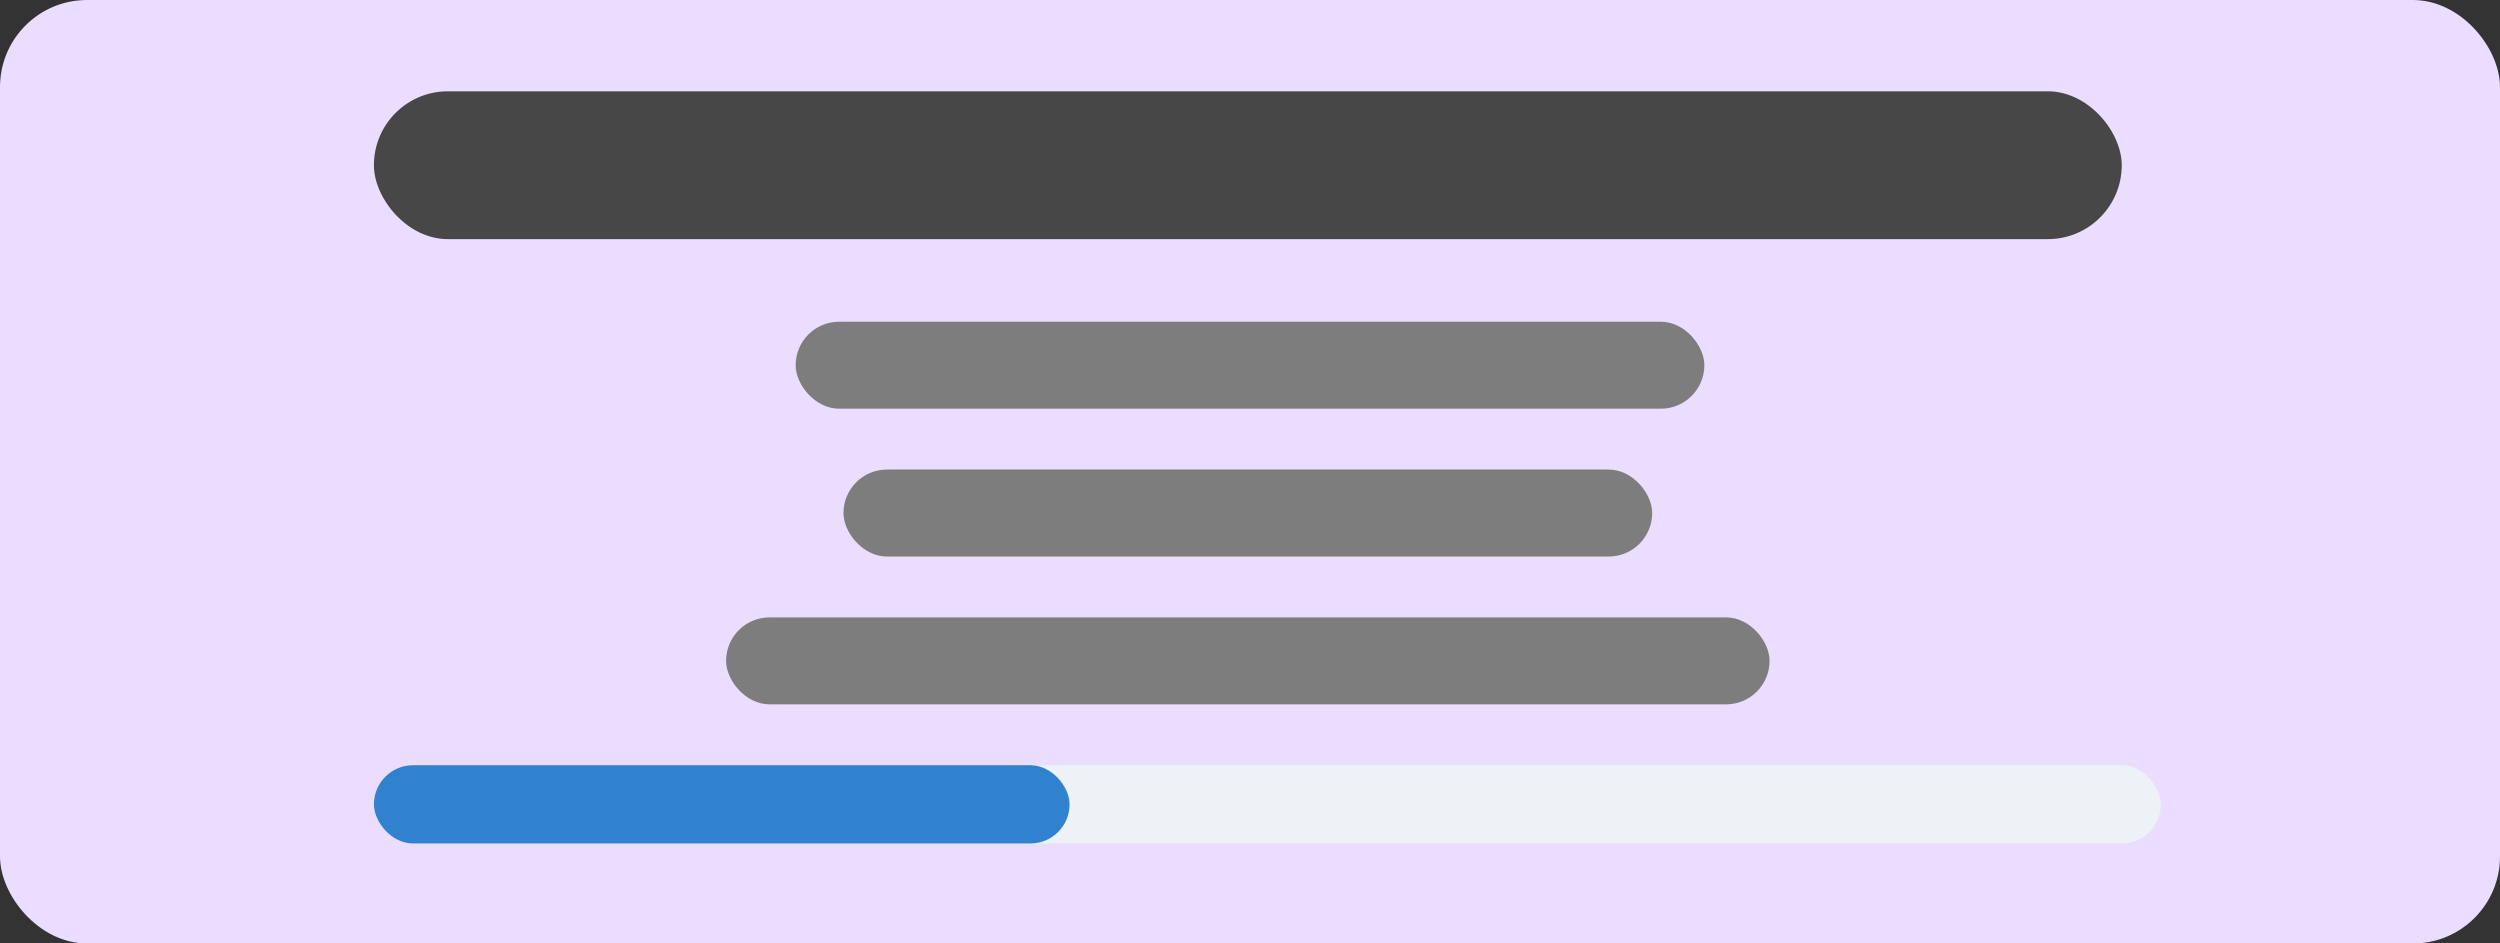 <svg width="575" height="217" viewBox="0 0 575 217" fill="none" xmlns="http://www.w3.org/2000/svg">
<rect x="0" y="0" width="575" height="217" fill="#333333" stroke="none"/>
<rect width="575" height="217" rx="20" fill="#1D192B"/>
<rect x="86" y="21" width="402" height="34" rx="17" fill="#474747"/>
<rect x="183" y="74" width="209" height="20" rx="10" fill="#7D7D7D"/>
<rect x="194" y="108" width="186" height="20" rx="10" fill="#7D7D7D"/>
<rect x="167" y="142" width="240" height="20" rx="10" fill="#7D7D7D"/>
<rect x="86" y="176" width="411" height="18" rx="9" fill="#413E4D"/>
<rect x="86" y="176" width="160" height="18" rx="9" fill="#90CDF4"/>
<rect width="575" height="217" rx="20" fill="#EADDFF"/>
<rect x="86" y="21" width="402" height="34" rx="17" fill="#474747"/>
<rect x="183" y="74" width="209" height="20" rx="10" fill="#7D7D7D"/>
<rect x="194" y="108" width="186" height="20" rx="10" fill="#7D7D7D"/>
<rect x="167" y="142" width="240" height="20" rx="10" fill="#7D7D7D"/>
<rect x="86" y="176" width="411" height="18" rx="9" fill="#EDF2F7"/>
<rect x="86" y="176" width="160" height="18" rx="9" fill="#3182CE"/>
</svg>
